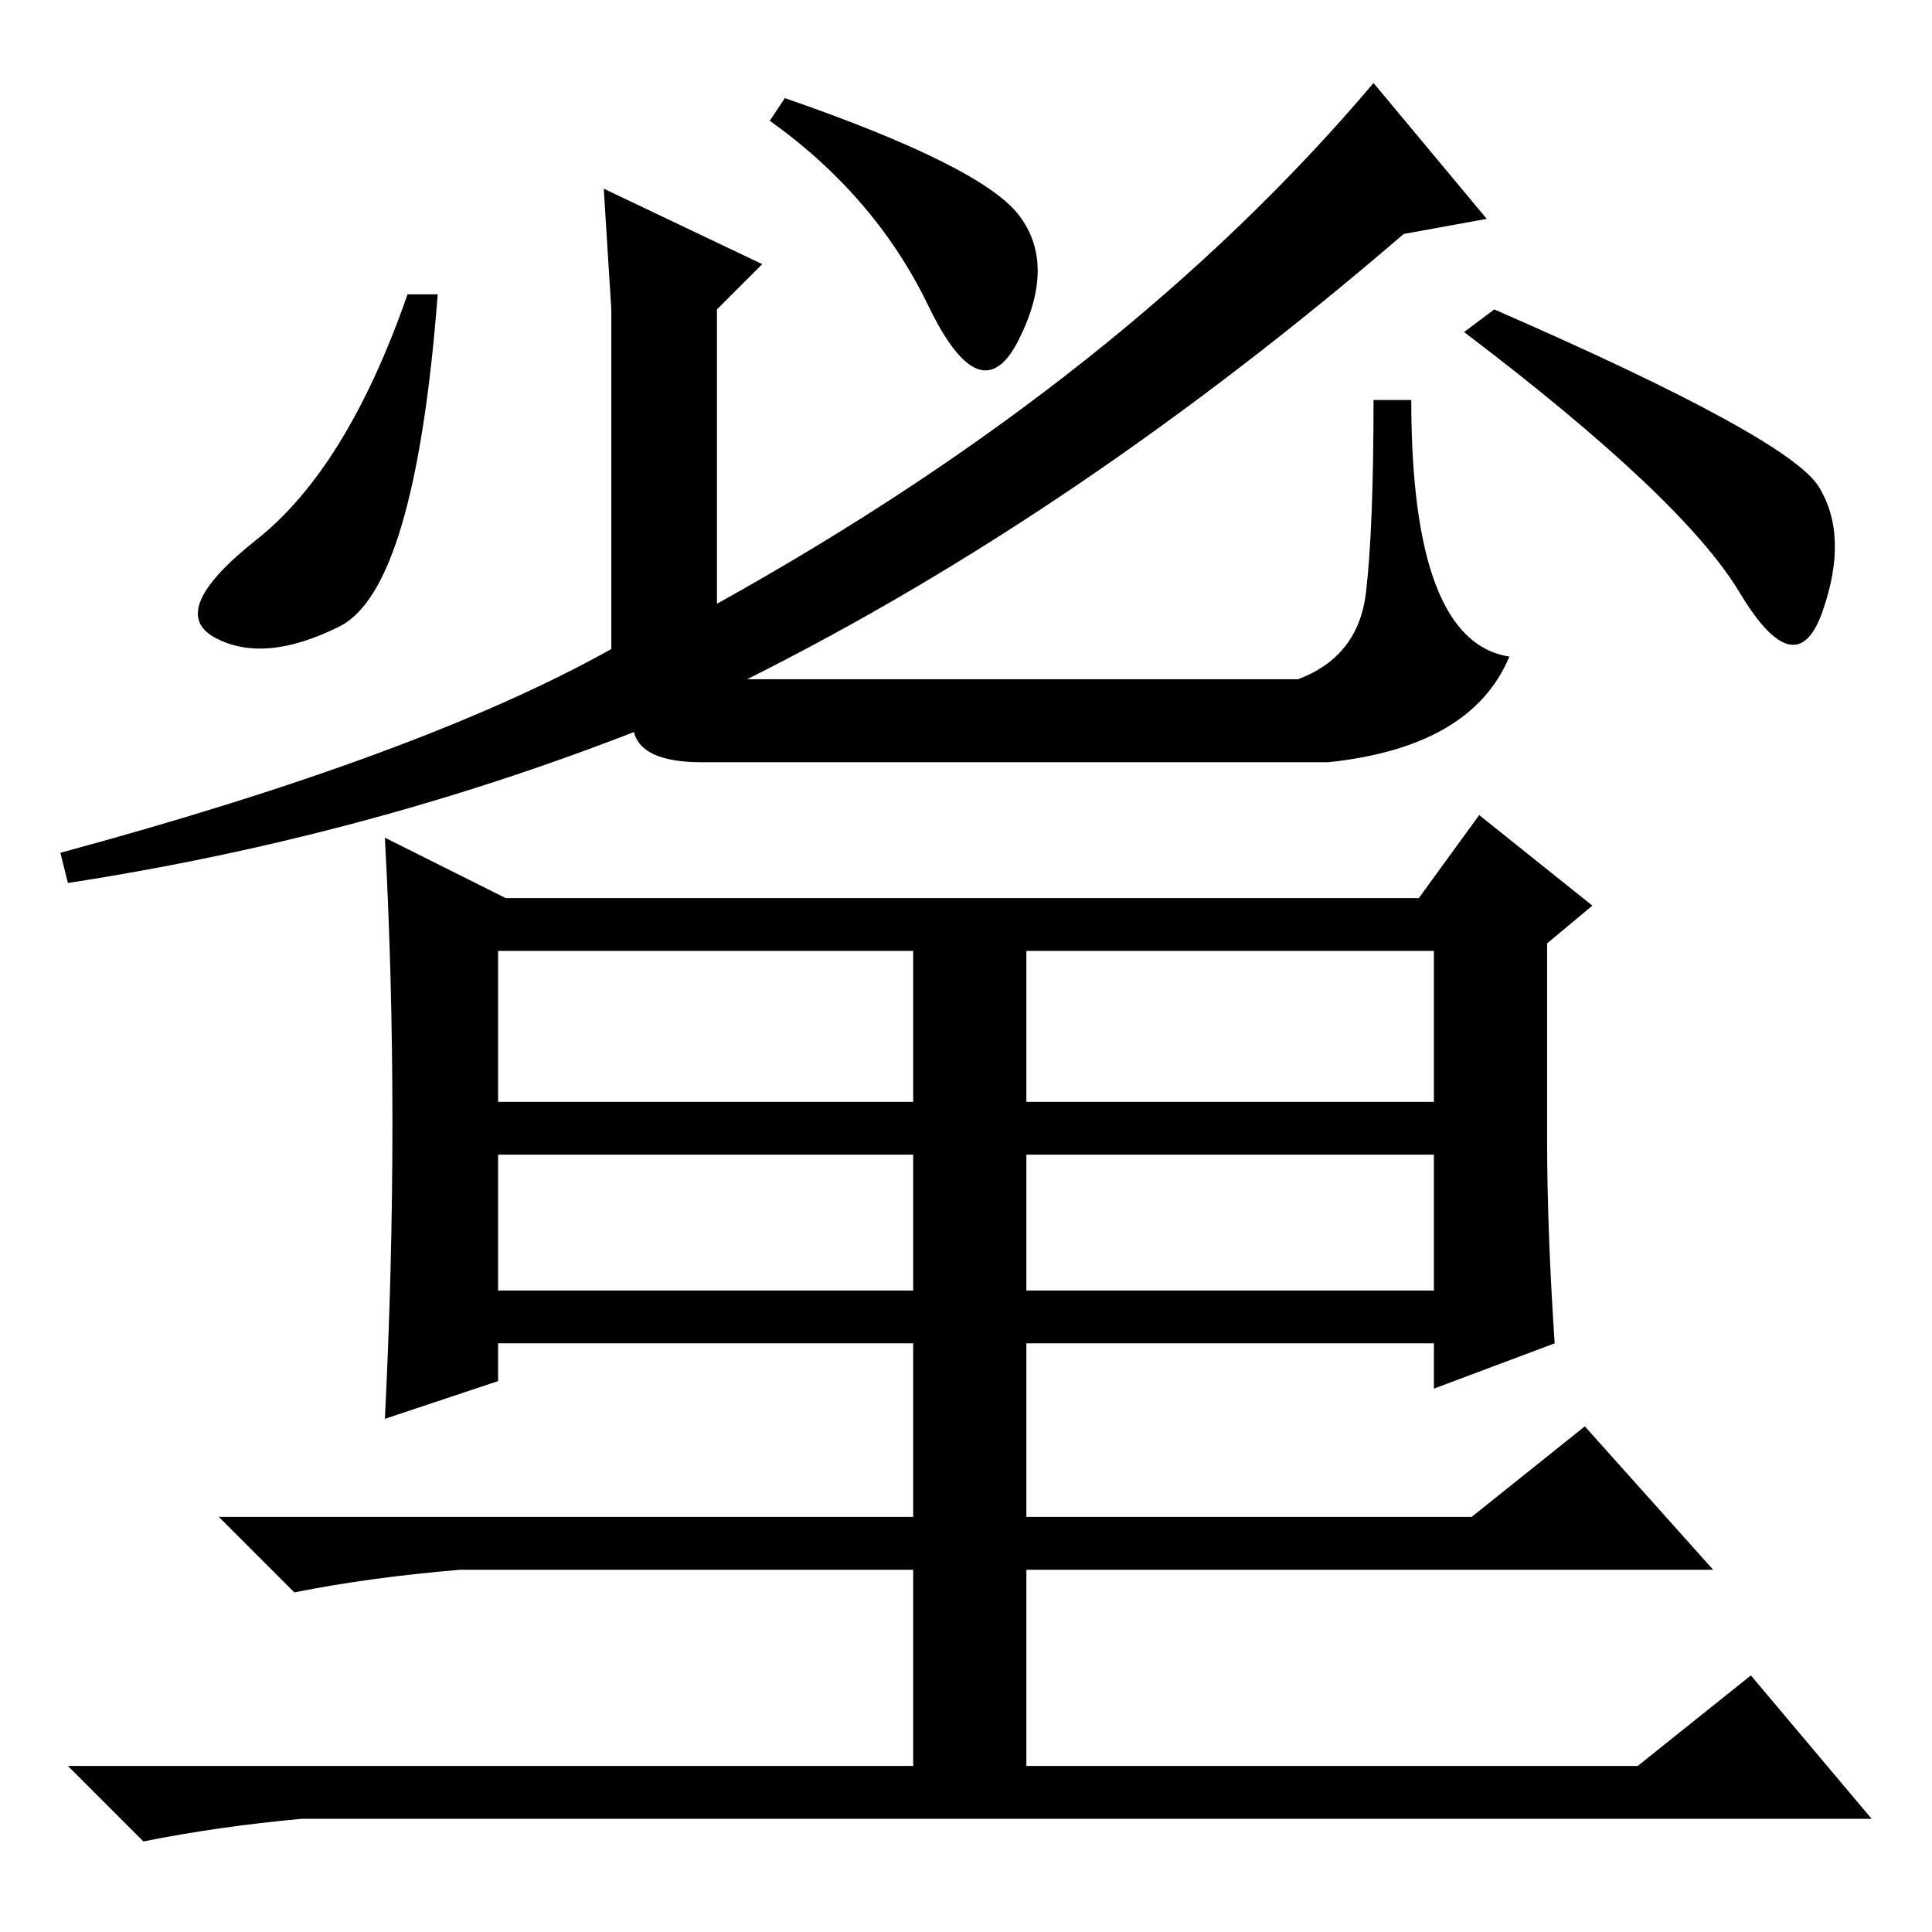 <?xml version="1.0" standalone="no"?>
<!DOCTYPE svg PUBLIC "-//W3C//DTD SVG 1.1//EN" "http://www.w3.org/Graphics/SVG/1.1/DTD/svg11.dtd" >
<svg xmlns="http://www.w3.org/2000/svg" xmlns:xlink="http://www.w3.org/1999/xlink" version="1.1" viewBox="0 -36 256 256">
  <g transform="matrix(1 0 0 -1 0 220)">
   <path fill="currentColor"
d="M81 200v15l-1 16l21 -10l-6 -6v-39q54 30 87 69l15 -18l-11 -2q-43 -37 -87 -59h73q8 3 9 11.5t1 25.5h5q0 -32 13 -34q-5 -12 -24 -14h-83q-8 0 -9 4q-36 -14 -75 -20l-1 4q48 13 73 27v30zM198 215q39 -17 43 -23.5t0.5 -16.5t-11 2.5t-36.5 34.5zM102 240l2 3
q26 -9 31 -15.5t0 -16.5t-12 4.5t-21 24.5v0zM54 217h4q-3 -39 -13 -44t-16.5 -1.5t5.5 13t20 32.5zM66 130v-20h55v20h-55zM66 85h55v18h-55v-18zM136 130v-20h54v20h-54zM136 103v-18h54v18h-54zM51 145l16 -8h121l8 11l15 -12l-6 -5v-26q0 -12 1 -27l-16 -6v6h-54v-23h59
l15 12l17 -19h-91v-26h81l15 12l16 -19h-208q-11 -1 -21 -3l-10 10h112v26h-60q-12 -1 -22 -3l-10 10h92v23h-55v-5l-15 -5q2 40 0 77z" />
  </g>

</svg>
